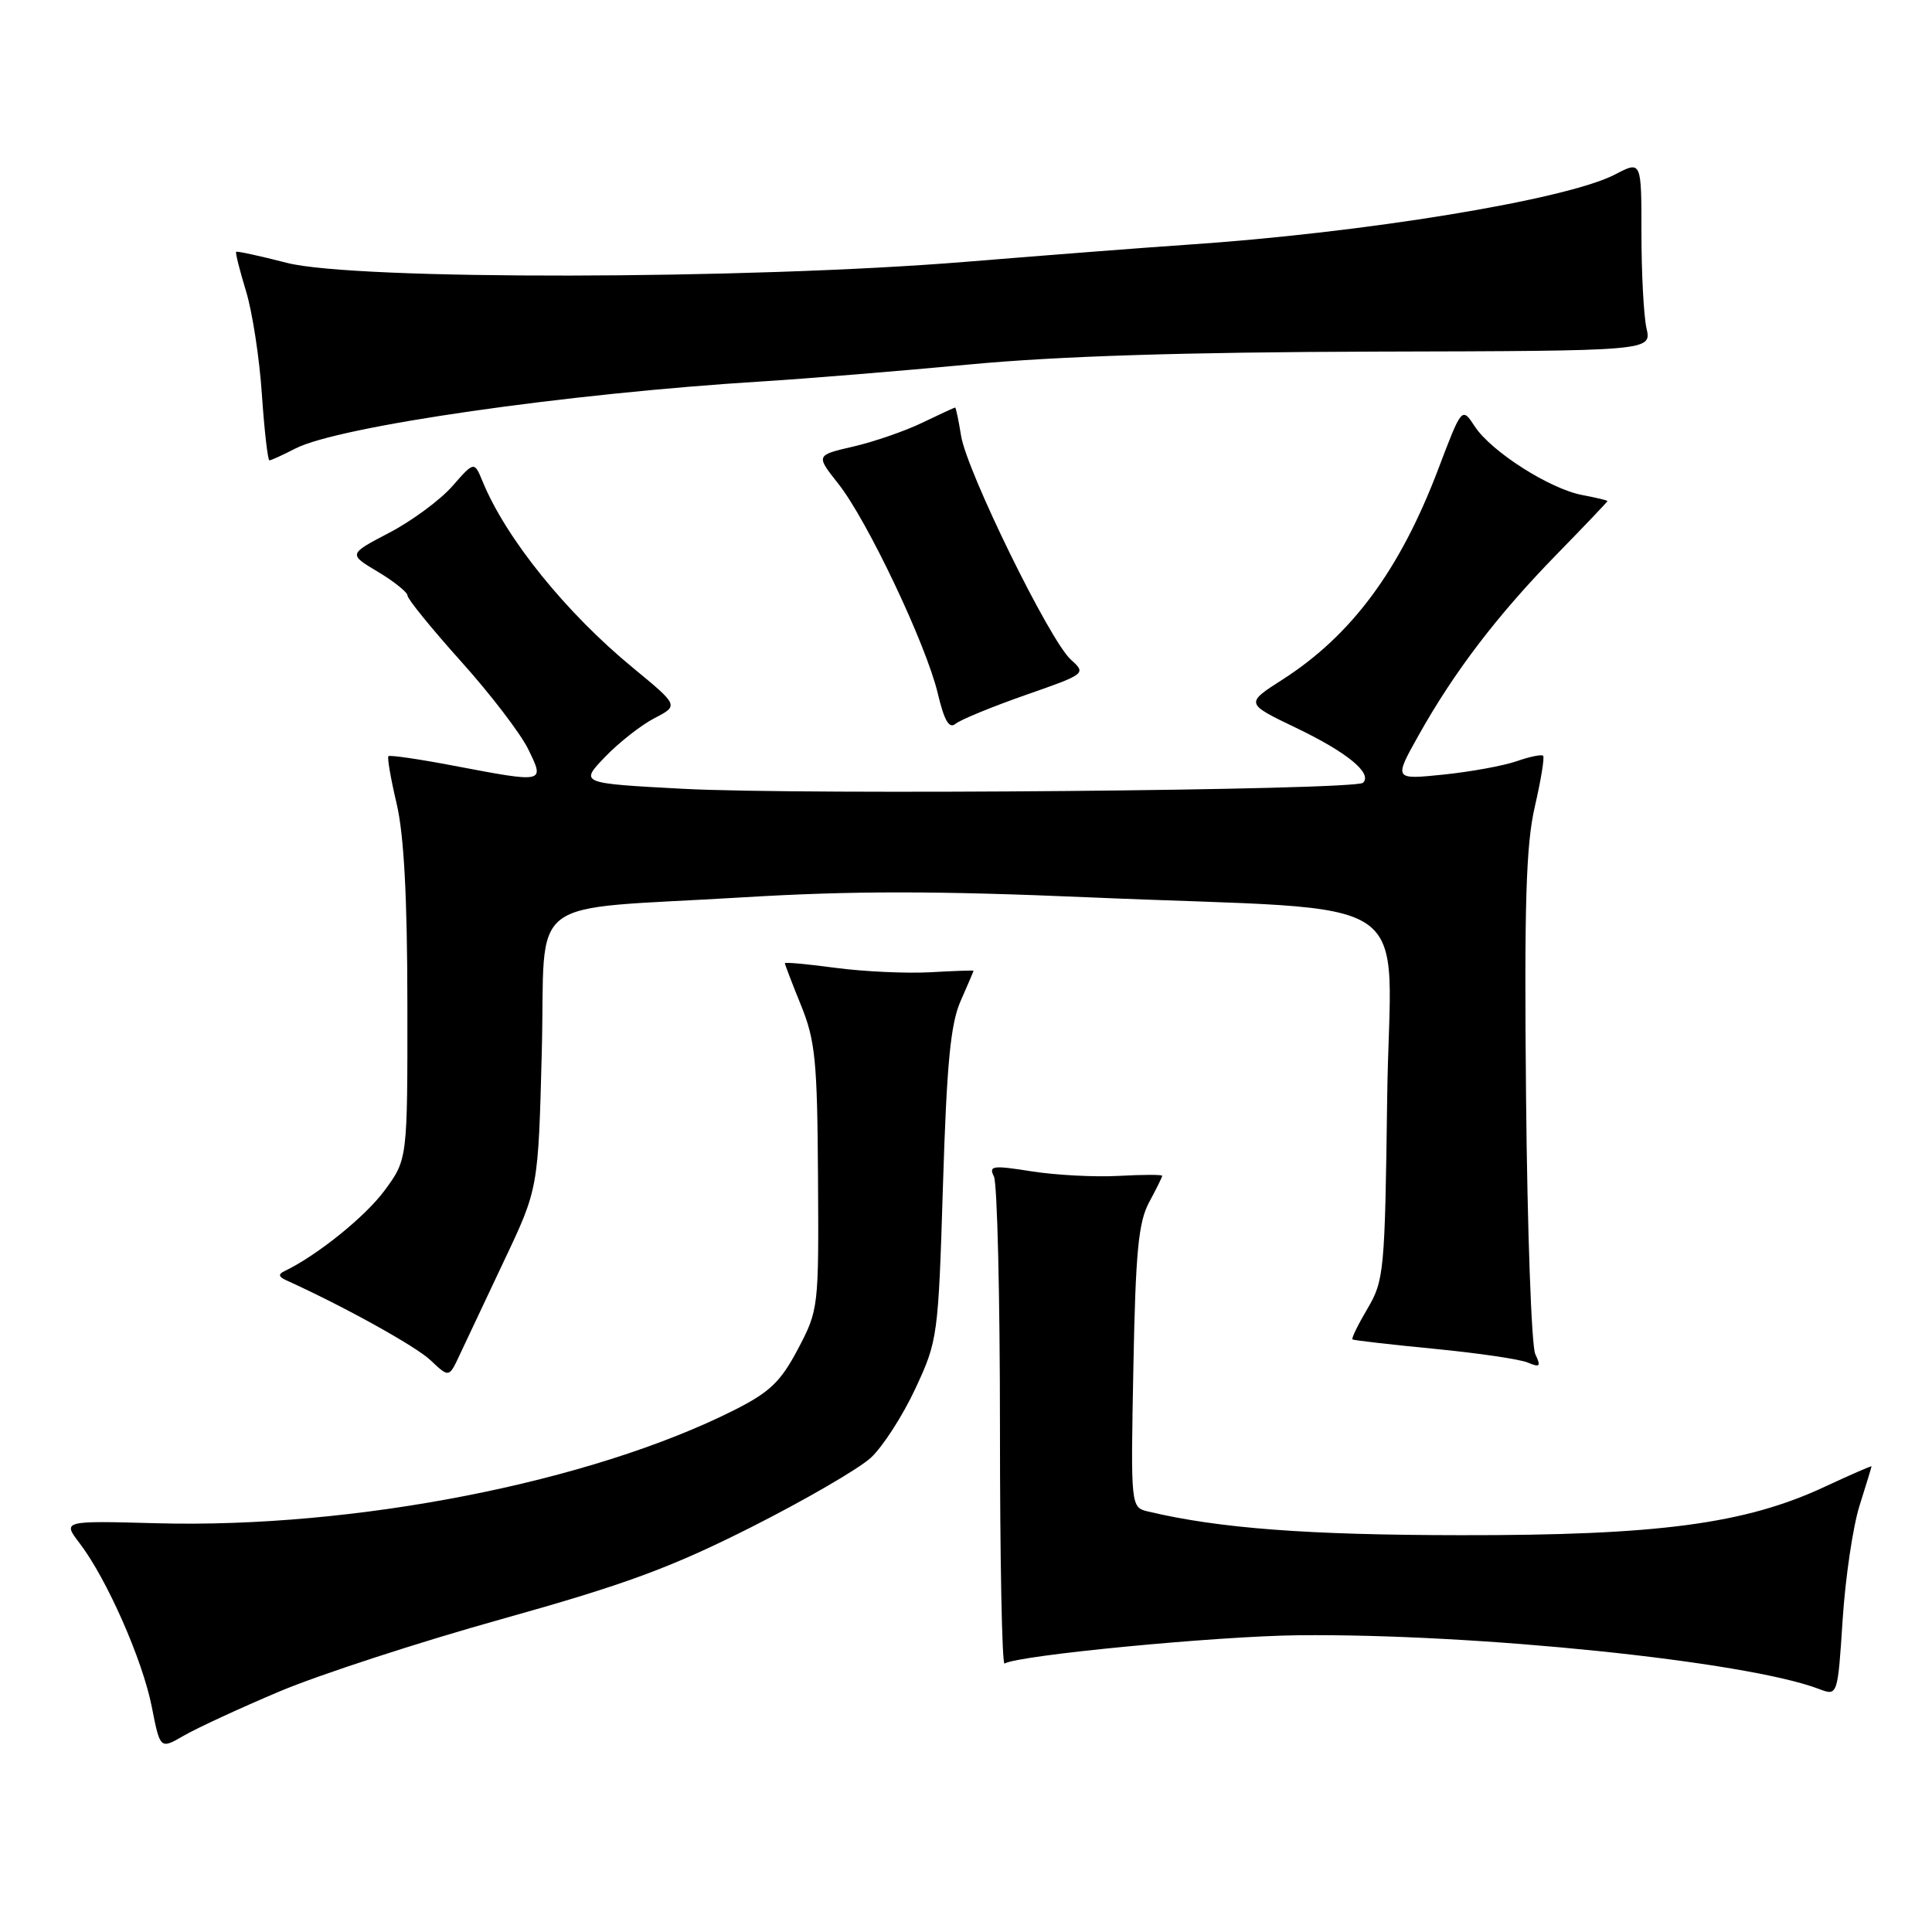 <?xml version="1.0" encoding="UTF-8" standalone="no"?>
<!DOCTYPE svg PUBLIC "-//W3C//DTD SVG 1.1//EN" "http://www.w3.org/Graphics/SVG/1.1/DTD/svg11.dtd" >
<svg xmlns="http://www.w3.org/2000/svg" xmlns:xlink="http://www.w3.org/1999/xlink" version="1.1" viewBox="0 0 256 256">
 <g >
 <path fill="currentColor"
d=" M 37.00 224.14 C 42.23 221.93 55.50 217.60 66.50 214.53 C 82.87 209.95 88.86 207.74 99.50 202.38 C 106.65 198.77 113.80 194.62 115.39 193.16 C 116.97 191.70 119.63 187.57 121.29 184.00 C 124.26 177.63 124.33 177.09 124.95 157.00 C 125.45 140.90 125.95 135.67 127.29 132.63 C 128.23 130.50 129.00 128.70 129.00 128.63 C 129.00 128.56 126.42 128.65 123.25 128.83 C 120.09 129.00 114.46 128.74 110.75 128.25 C 107.04 127.75 104.00 127.47 104.00 127.63 C 104.00 127.79 104.96 130.31 106.14 133.21 C 108.03 137.87 108.30 140.57 108.39 156.00 C 108.50 173.27 108.46 173.57 105.74 178.74 C 103.44 183.10 102.01 184.47 97.24 186.87 C 78.24 196.42 46.99 202.54 20.81 201.84 C 8.27 201.50 8.27 201.50 10.56 204.50 C 14.15 209.20 18.89 219.95 20.11 226.15 C 21.22 231.80 21.22 231.80 24.36 229.98 C 26.09 228.98 31.77 226.35 37.00 224.14 Z  M 246.40 199.50 C 247.27 196.75 247.98 194.41 247.99 194.30 C 248.00 194.19 245.19 195.42 241.75 197.02 C 231.21 201.93 219.71 203.46 193.50 203.42 C 173.17 203.40 161.51 202.51 152.16 200.29 C 149.82 199.74 149.82 199.74 150.18 181.12 C 150.47 165.84 150.85 161.93 152.27 159.30 C 153.22 157.54 154.00 155.96 154.00 155.80 C 154.00 155.63 151.42 155.64 148.25 155.81 C 145.09 155.99 139.89 155.71 136.70 155.21 C 131.52 154.39 130.98 154.46 131.70 155.89 C 132.14 156.78 132.50 171.74 132.50 189.15 C 132.50 206.56 132.77 220.64 133.11 220.43 C 134.88 219.33 161.18 216.80 172.00 216.68 C 195.54 216.43 231.37 220.12 241.00 223.79 C 243.50 224.74 243.50 224.74 244.16 214.62 C 244.52 209.05 245.53 202.25 246.40 199.50 Z  M 66.82 167.00 C 71.32 157.50 71.32 157.50 71.79 139.36 C 72.34 118.13 69.01 120.69 98.47 118.90 C 112.89 118.03 124.06 118.03 144.50 118.91 C 189.20 120.83 184.18 117.45 183.81 145.39 C 183.51 168.43 183.40 169.67 181.21 173.38 C 179.95 175.51 179.05 177.35 179.21 177.48 C 179.37 177.60 184.22 178.16 190.00 178.72 C 195.78 179.28 201.37 180.10 202.42 180.54 C 204.07 181.23 204.21 181.07 203.43 179.42 C 202.93 178.37 202.38 163.05 202.21 145.38 C 201.96 119.78 202.20 111.97 203.37 106.89 C 204.18 103.38 204.68 100.34 204.47 100.14 C 204.27 99.94 202.68 100.26 200.95 100.87 C 199.22 101.47 194.85 102.27 191.24 102.64 C 184.68 103.31 184.68 103.31 187.99 97.40 C 192.70 89.00 198.38 81.55 206.20 73.53 C 209.94 69.70 213.00 66.49 213.00 66.39 C 213.00 66.30 211.50 65.94 209.68 65.60 C 205.36 64.79 197.60 59.84 195.42 56.51 C 193.71 53.90 193.71 53.90 190.56 62.20 C 185.50 75.52 179.11 84.16 169.95 90.04 C 165.00 93.21 165.00 93.21 171.75 96.45 C 178.50 99.69 181.88 102.46 180.61 103.72 C 179.61 104.72 106.37 105.37 90.50 104.52 C 76.82 103.79 76.82 103.79 80.16 100.31 C 82.00 98.39 84.95 96.08 86.72 95.16 C 89.94 93.49 89.94 93.49 83.87 88.49 C 74.98 81.18 67.03 71.32 63.95 63.80 C 62.84 61.11 62.84 61.11 59.93 64.43 C 58.33 66.25 54.57 69.03 51.58 70.59 C 46.15 73.43 46.15 73.43 50.08 75.77 C 52.23 77.06 54.00 78.48 54.00 78.92 C 54.00 79.37 57.18 83.28 61.07 87.62 C 64.97 91.95 68.97 97.19 69.98 99.25 C 72.20 103.79 72.28 103.77 60.00 101.44 C 55.48 100.58 51.64 100.02 51.47 100.20 C 51.29 100.37 51.78 103.21 52.56 106.51 C 53.53 110.63 53.97 118.92 53.98 133.05 C 54.00 153.61 54.00 153.61 50.97 157.73 C 48.40 161.22 41.99 166.38 37.66 168.45 C 36.85 168.83 36.92 169.19 37.90 169.63 C 45.54 173.09 55.07 178.37 57.05 180.24 C 59.50 182.56 59.50 182.56 60.91 179.53 C 61.69 177.86 64.35 172.22 66.82 167.00 Z  M 135.87 92.10 C 143.92 89.29 143.95 89.26 141.88 87.39 C 139.08 84.86 128.11 62.47 127.35 57.75 C 127.02 55.69 126.66 54.00 126.56 54.00 C 126.46 54.00 124.50 54.91 122.21 56.01 C 119.92 57.12 115.80 58.54 113.07 59.17 C 108.09 60.32 108.09 60.32 111.08 64.10 C 114.91 68.93 122.72 85.39 124.26 91.88 C 125.12 95.50 125.77 96.61 126.61 95.91 C 127.26 95.37 131.42 93.66 135.87 92.10 Z  M 39.12 59.44 C 44.82 56.49 75.11 52.13 101.00 50.54 C 106.78 50.18 119.15 49.17 128.50 48.29 C 140.18 47.19 156.97 46.66 182.17 46.59 C 218.85 46.50 218.85 46.50 218.17 43.50 C 217.80 41.85 217.50 36.18 217.50 30.90 C 217.50 21.29 217.50 21.29 214.00 23.12 C 207.57 26.47 180.65 30.88 157.00 32.45 C 152.32 32.76 139.28 33.77 128.00 34.69 C 98.94 37.06 46.97 37.14 38.01 34.83 C 34.43 33.91 31.41 33.25 31.29 33.37 C 31.17 33.49 31.76 35.82 32.59 38.55 C 33.43 41.27 34.38 47.44 34.70 52.25 C 35.03 57.06 35.48 61.00 35.70 61.00 C 35.92 61.00 37.46 60.30 39.12 59.44 Z "/>
</g>
</svg>
